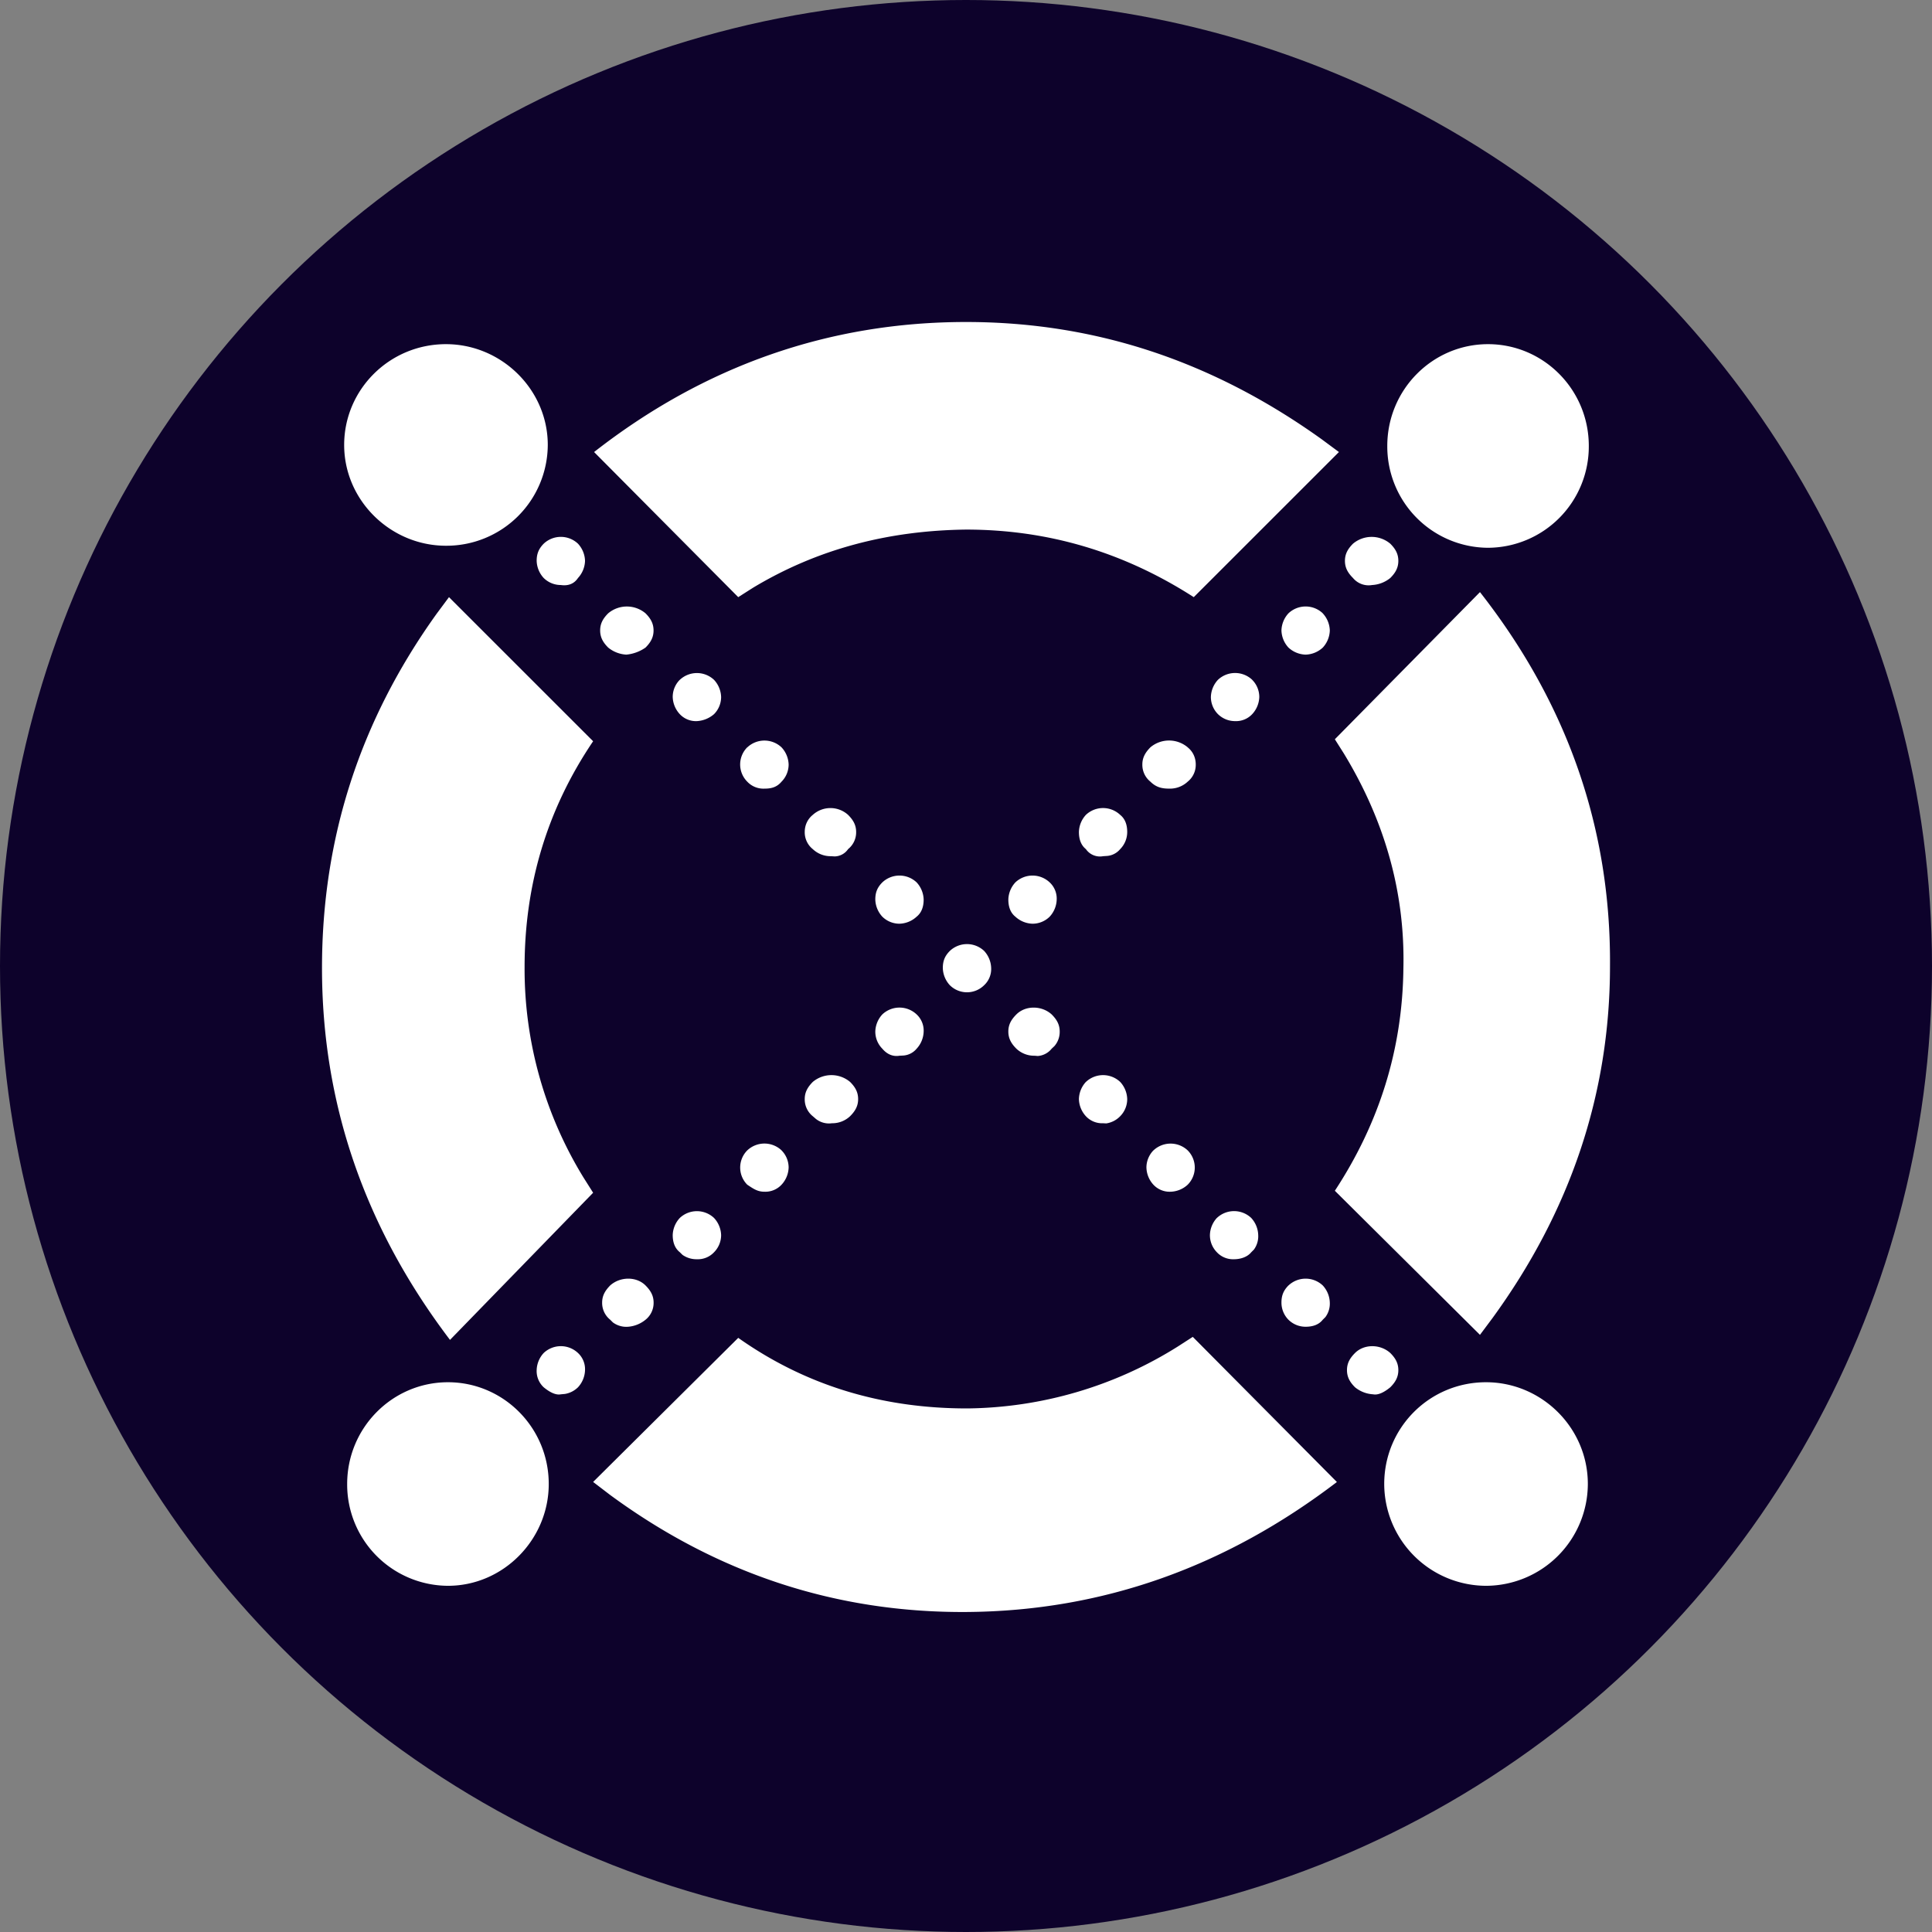 <svg width="36" height="36" xmlns="http://www.w3.org/2000/svg"><rect width="100%" height="100%" fill="#808080" stroke="none"/><g fill="none" fill-rule="evenodd"><circle fill="#0D022B" fill-rule="nonzero" cx="18" cy="18" r="18"/><path d="m22.225 24.91 2.686 2.705c-2.066 1.577-4.357 2.403-6.892 2.422-2.427.018-4.65-.71-6.653-2.183l-.314-.24 2.704-2.685c1.277.902 2.704 1.315 4.263 1.315a7.512 7.512 0 0 0 3.93-1.155l.276-.178zm-13.878.846c1.033 0 1.878.845 1.878 1.896 0 1.033-.845 1.897-1.878 1.897a1.887 1.887 0 0 1-1.878-1.897c0-1.051.846-1.896 1.878-1.896zm19.343 0c1.033 0 1.897.845 1.897 1.896a1.903 1.903 0 0 1-1.897 1.897 1.903 1.903 0 0 1-1.897-1.897c0-1.051.845-1.896 1.897-1.896zm-16.92-.545a.412.412 0 0 1 .131.32.49.49 0 0 1-.131.319.453.453 0 0 1-.243.124l-.076.007c-.094.019-.207-.038-.32-.131a.412.412 0 0 1-.131-.32.49.49 0 0 1 .131-.319.465.465 0 0 1 .639 0zm14.479 0c.169-.169.469-.169.657 0 .094.094.15.188.15.32 0 .13-.056.225-.15.319-.113.093-.226.15-.32.131a.585.585 0 0 1-.337-.131c-.094-.094-.15-.188-.15-.32 0-.131.056-.225.15-.319zM8.366 11.127l2.686 2.685c-.864 1.277-1.277 2.686-1.277 4.207a7.43 7.43 0 0 0 1.098 3.923l.179.283-2.667 2.742C6.789 22.864 6 20.554 6 18.037c0-2.426.712-4.615 2.135-6.599l.231-.311zm19.211-.094C29.211 13.117 30.018 15.446 30 18c0 2.39-.746 4.578-2.19 6.561l-.233.312-2.704-2.685c.826-1.259 1.258-2.63 1.277-4.132.035-1.437-.355-2.776-1.11-4.017l-.167-.264 2.704-2.742zm-3.568 12.92a.465.465 0 0 1 .639 0 .49.49 0 0 1 .131.32.42.42 0 0 1-.082.269l-.05.05c-.074.093-.187.13-.319.13a.453.453 0 0 1-.319-.13.453.453 0 0 1-.131-.32c0-.131.037-.225.131-.32zm-11.98 0c.093.094.15.188.15.32a.401.401 0 0 1-.15.318.585.585 0 0 1-.339.132.42.42 0 0 1-.27-.082l-.05-.05a.401.401 0 0 1-.15-.319c0-.131.057-.225.15-.32.189-.168.49-.168.658 0zm1.276-1.258a.49.49 0 0 1 .132.319.453.453 0 0 1-.132.32.412.412 0 0 1-.32.13.452.452 0 0 1-.267-.081l-.051-.05c-.094-.075-.132-.188-.132-.32a.49.49 0 0 1 .132-.318.465.465 0 0 1 .638 0zm9.37 0a.465.465 0 0 1 .64 0 .49.49 0 0 1 .13.319.42.42 0 0 1-.08.27l-.05.05c-.076.093-.207.13-.32.13a.412.412 0 0 1-.32-.13.453.453 0 0 1-.13-.32.49.49 0 0 1 .13-.32zm-8.112-1.259a.453.453 0 0 1 .132.32.49.49 0 0 1-.132.319.412.412 0 0 1-.319.131c-.131 0-.207-.056-.32-.131a.453.453 0 0 1 0-.639.465.465 0 0 1 .64 0zm6.93 0a.465.465 0 0 1 .638 0 .453.453 0 0 1 0 .639.49.49 0 0 1-.319.131.412.412 0 0 1-.32-.131.49.49 0 0 1-.13-.32c0-.13.056-.243.13-.319zM15.84 20.16c.094.094.15.188.15.32 0 .131-.056.225-.15.319a.482.482 0 0 1-.338.131.392.392 0 0 1-.298-.08l-.059-.051a.401.401 0 0 1-.15-.32c0-.13.057-.225.15-.319a.54.54 0 0 1 .695 0zm4.395 0a.465.465 0 0 1 .638 0 .49.49 0 0 1 .131.32.453.453 0 0 1-.131.319.452.452 0 0 1-.259.134l-.06-.003a.412.412 0 0 1-.32-.131.49.49 0 0 1-.13-.32.49.49 0 0 1 .13-.319zm-3.155-1.258a.412.412 0 0 1 .131.32.49.49 0 0 1-.131.319.355.355 0 0 1-.243.127l-.077.004c-.112.019-.225-.019-.319-.131a.453.453 0 0 1-.131-.32.49.49 0 0 1 .131-.319.465.465 0 0 1 .639 0zm1.859 0c.169-.169.47-.169.657 0 .094.094.15.188.15.32a.404.404 0 0 1-.098.27l-.052.049a.365.365 0 0 1-.259.136l-.06-.005a.482.482 0 0 1-.338-.131c-.094-.094-.15-.188-.15-.32 0-.131.056-.225.15-.319zm-1.24-1.183a.465.465 0 0 1 .639 0 .49.49 0 0 1 .131.32.412.412 0 0 1-.131.319.453.453 0 0 1-.639 0 .49.49 0 0 1-.131-.32c0-.131.037-.225.131-.319zm-1.258-1.277a.465.465 0 0 1 .639 0 .49.49 0 0 1 .131.32c0 .13-.037.244-.131.319a.49.49 0 0 1-.32.131.453.453 0 0 1-.319-.131.49.49 0 0 1-.131-.32c0-.131.037-.225.131-.319zm3.118 0a.412.412 0 0 1 .131.32.49.49 0 0 1-.131.319.453.453 0 0 1-.32.131.49.49 0 0 1-.319-.131c-.094-.075-.131-.188-.131-.32a.49.49 0 0 1 .131-.319.465.465 0 0 1 .639 0zm1.314-1.258c.094.075.131.188.131.32a.453.453 0 0 1-.131.318.355.355 0 0 1-.243.127l-.076.005a.318.318 0 0 1-.32-.132c-.093-.075-.13-.187-.13-.319a.49.49 0 0 1 .13-.319.465.465 0 0 1 .639 0zm-5.728 0a.49.49 0 0 1 .658 0c.094.094.15.188.15.32a.401.401 0 0 1-.15.318.31.31 0 0 1-.25.136l-.07-.004a.482.482 0 0 1-.338-.132.401.401 0 0 1-.15-.319c0-.131.057-.244.15-.319zm6.986-1.258c.094.075.15.188.15.319a.401.401 0 0 1-.15.32.482.482 0 0 1-.338.13c-.131 0-.244-.018-.357-.13a.401.401 0 0 1-.15-.32c0-.131.057-.225.15-.32a.54.54 0 0 1 .695 0zm-8.206 0a.465.465 0 0 1 .638 0 .49.49 0 0 1 .132.319.453.453 0 0 1-.132.32c-.094.112-.206.13-.319.13a.412.412 0 0 1-.32-.13.453.453 0 0 1 0-.64zm9.408-1.258a.453.453 0 0 1 .132.319.49.49 0 0 1-.132.32.412.412 0 0 1-.32.13.453.453 0 0 1-.318-.13.453.453 0 0 1-.132-.32.49.49 0 0 1 .132-.32.465.465 0 0 1 .638 0zm-10.666 0a.465.465 0 0 1 .638 0 .49.49 0 0 1 .132.319.453.453 0 0 1-.132.32.533.533 0 0 1-.32.13.412.412 0 0 1-.318-.13.49.49 0 0 1-.132-.32c0-.132.056-.244.132-.32zm11.98-1.24a.49.49 0 0 1 .132.32.49.49 0 0 1-.131.319.49.49 0 0 1-.32.131.49.49 0 0 1-.319-.131.49.49 0 0 1-.131-.32.49.49 0 0 1 .131-.319.465.465 0 0 1 .639 0zm-13.314 0a.54.54 0 0 1 .695 0c.094.094.15.188.15.32 0 .13-.056.225-.15.319a.744.744 0 0 1-.357.131.585.585 0 0 1-.338-.131c-.094-.094-.15-.188-.15-.32 0-.131.056-.225.15-.319zM18 6c2.408 0 4.596.729 6.629 2.186l.32.237-2.705 2.704C20.929 10.282 19.52 9.868 18 9.868c-1.447.018-2.765.36-3.969 1.084l-.275.175-2.686-2.704C13.136 6.808 15.465 6 18 6zm7.906 4.131c.094.094.15.188.15.32 0 .131-.056.225-.15.319a.585.585 0 0 1-.338.131.379.379 0 0 1-.357-.131c-.094-.094-.15-.188-.15-.32 0-.13.056-.225.15-.319a.54.54 0 0 1 .695 0zm-15.775 0a.465.465 0 0 1 .639 0 .49.49 0 0 1 .131.32.49.49 0 0 1-.131.319c-.075.113-.188.15-.32.131a.453.453 0 0 1-.319-.131.49.49 0 0 1-.131-.32c0-.13.038-.225.131-.319zm17.596-3.718c1.033 0 1.878.845 1.878 1.897a1.887 1.887 0 0 1-1.878 1.897A1.887 1.887 0 0 1 25.85 8.31c0-1.052.845-1.897 1.877-1.897zm-19.417 0c1.033 0 1.897.845 1.897 1.878a1.887 1.887 0 0 1-1.897 1.878c-1.033 0-1.897-.845-1.897-1.878s.845-1.878 1.897-1.878z" fill="#FFF"/></g></svg>